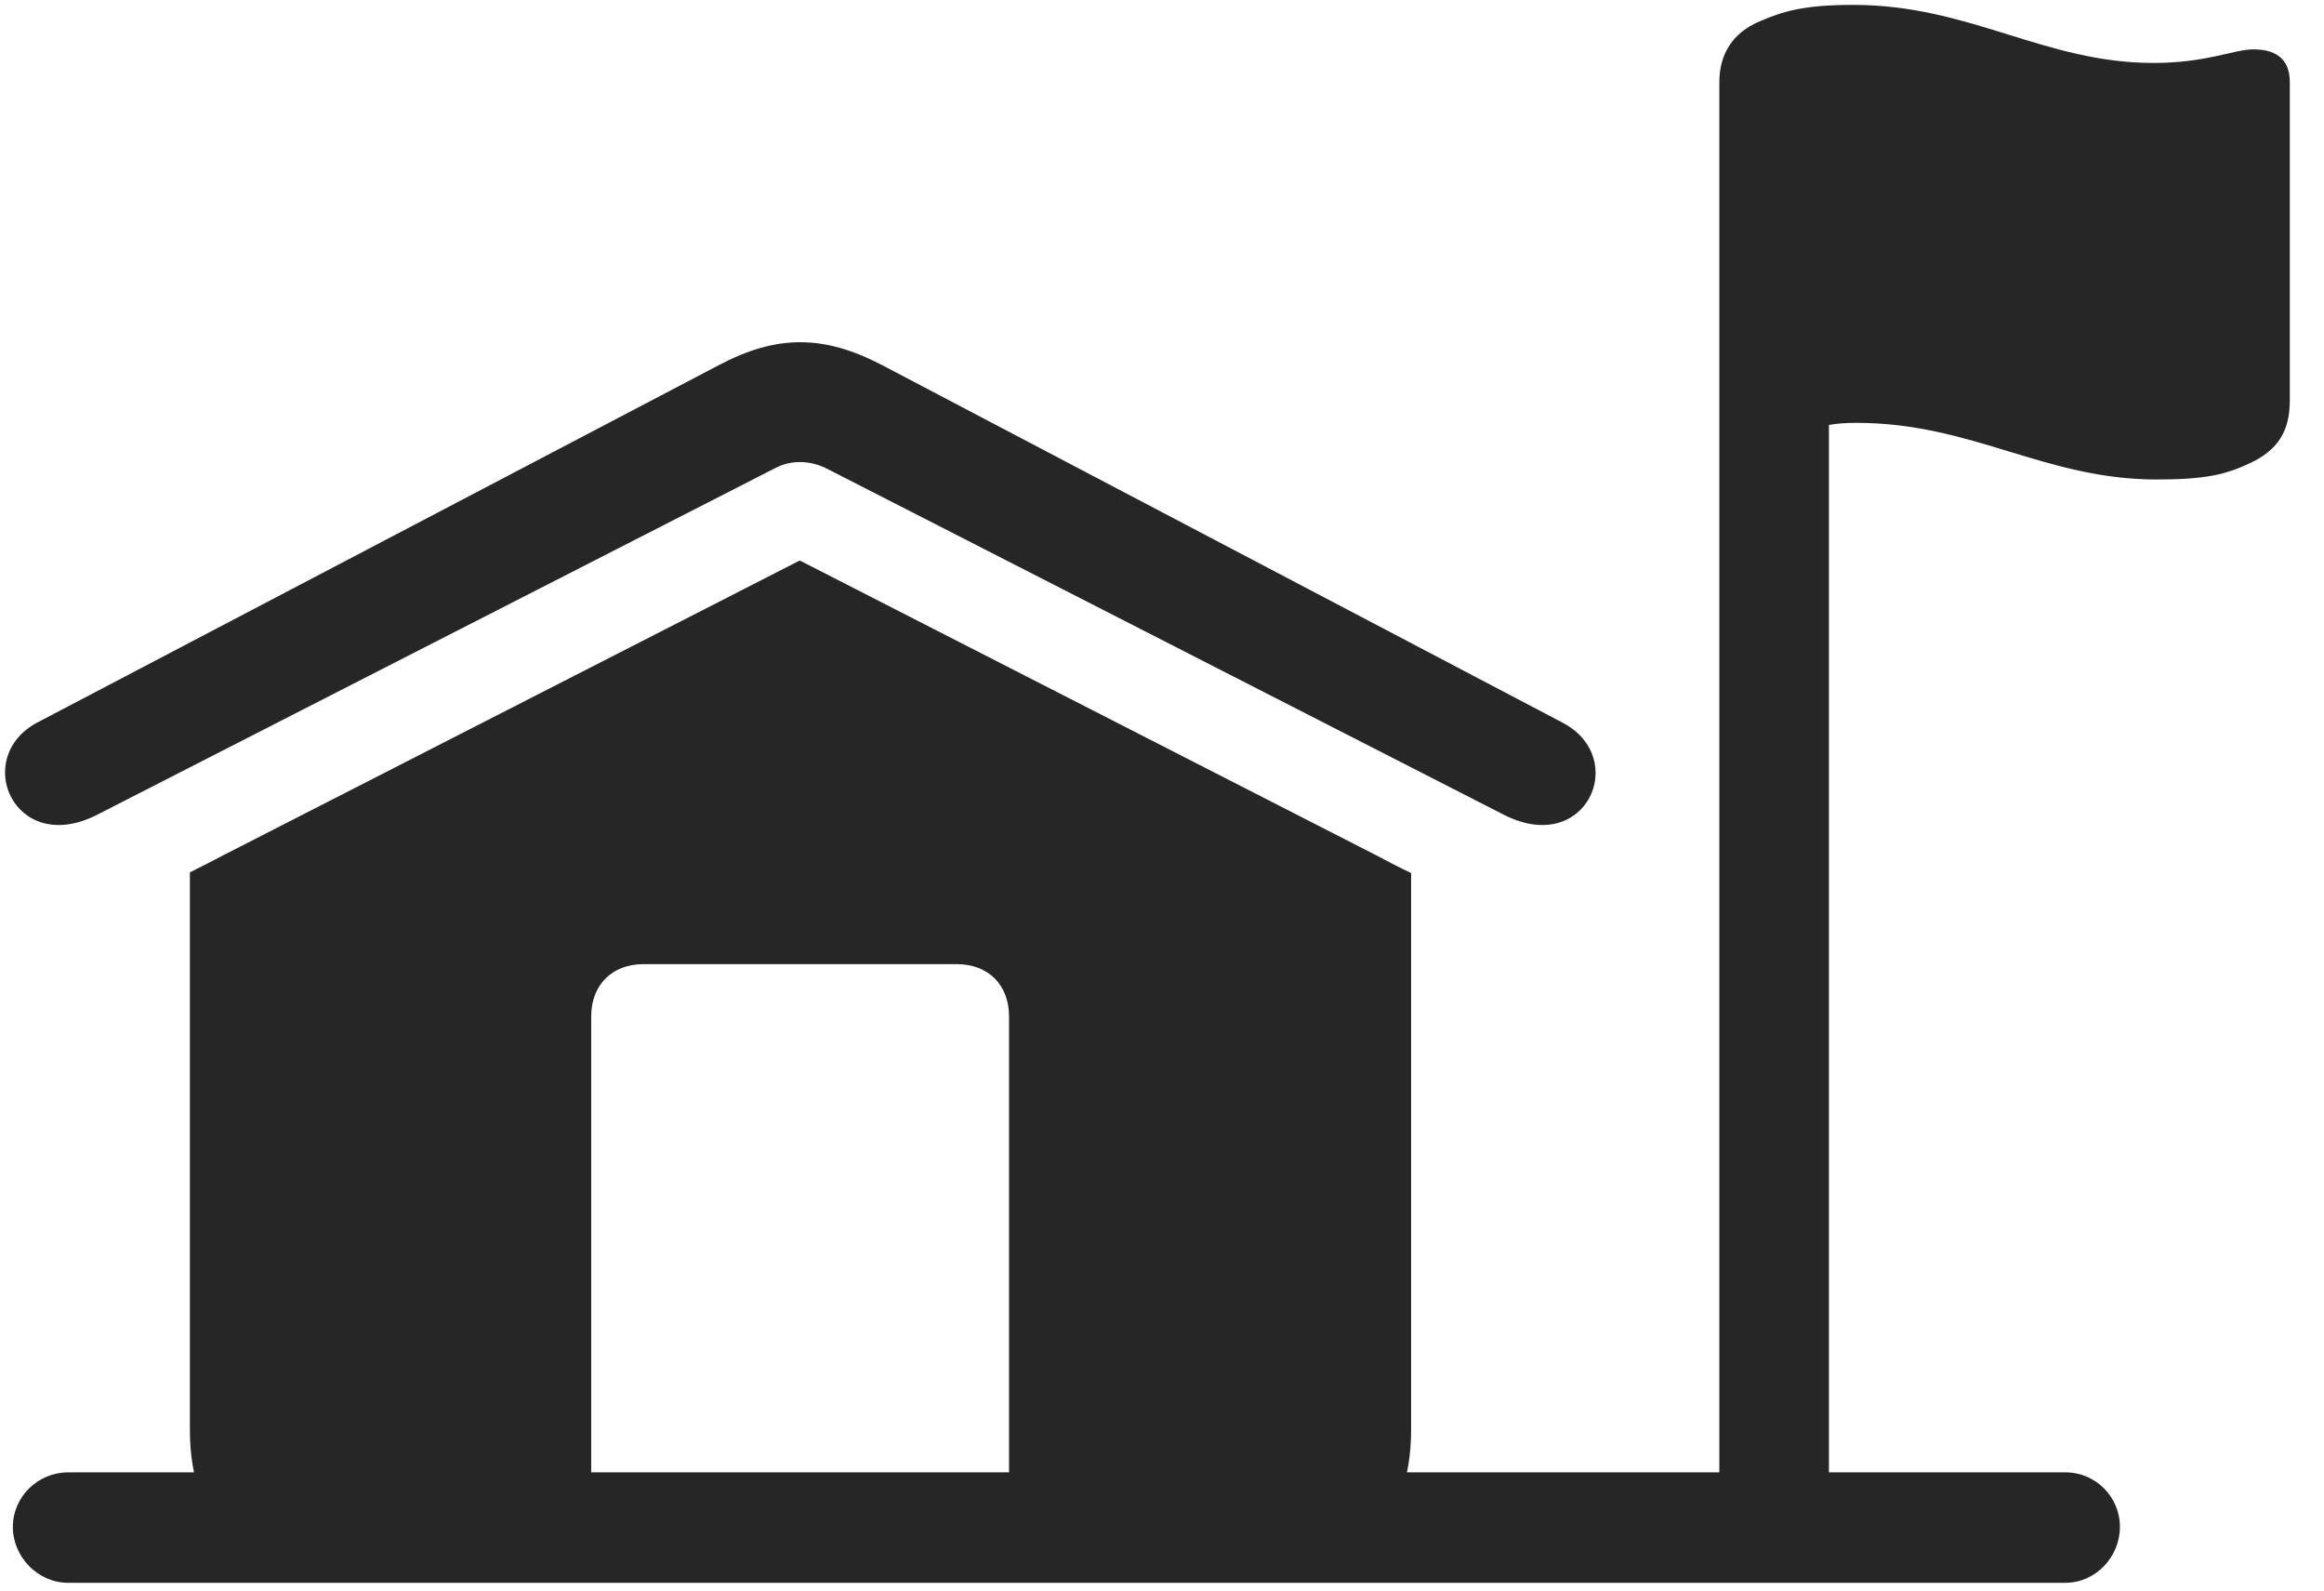<svg width="38" height="26" viewBox="0 0 38 26" fill="none" xmlns="http://www.w3.org/2000/svg">
<g clip-path="url(#clip0_2207_12439)">
<path d="M1.581 13.322L12.679 7.65C12.925 7.521 13.23 7.521 13.499 7.65L24.597 13.322C25.945 14.002 26.648 12.385 25.546 11.811L14.413 5.963C13.464 5.471 12.702 5.471 11.765 5.963L0.609 11.811C-0.469 12.385 0.234 14.002 1.581 13.322ZM5.636 25.873H20.542C22.136 25.873 23.073 24.959 23.073 23.377V14.271C22.874 14.178 22.698 14.084 22.499 13.979L13.077 9.162L3.632 13.99C3.456 14.084 3.292 14.166 3.105 14.26V23.377C3.105 24.959 4.042 25.873 5.636 25.873ZM9.667 24.068V16.615C9.667 16.1 10.007 15.76 10.523 15.76H15.644C16.159 15.76 16.499 16.1 16.499 16.615V24.068H9.667ZM29.015 25.873C29.507 25.873 29.905 25.451 29.905 24.959V6.947C30.023 6.924 30.175 6.912 30.351 6.912C32.249 6.912 33.433 7.838 35.261 7.838C36.07 7.838 36.398 7.756 36.796 7.568C37.241 7.357 37.441 7.053 37.441 6.549V1.346C37.441 1.029 37.288 0.807 36.843 0.807C36.527 0.807 36.081 1.029 35.214 1.029C33.421 1.029 32.214 0.08 30.304 0.08C29.484 0.08 29.155 0.186 28.769 0.35C28.335 0.537 28.113 0.877 28.113 1.346V24.959C28.113 25.451 28.523 25.873 29.015 25.873ZM1.113 25.873H33.773C34.265 25.873 34.663 25.451 34.663 24.959C34.663 24.467 34.265 24.068 33.773 24.068H1.113C0.62 24.068 0.21 24.467 0.21 24.959C0.21 25.451 0.62 25.873 1.113 25.873Z" fill="black" fill-opacity="0.85"/>
</g>
<defs>
<clipPath id="clip0_2207_12439">
<rect width="37.359" height="25.84" fill="white" transform="translate(0.082 0.08)"/>
</clipPath>
</defs>
</svg>
